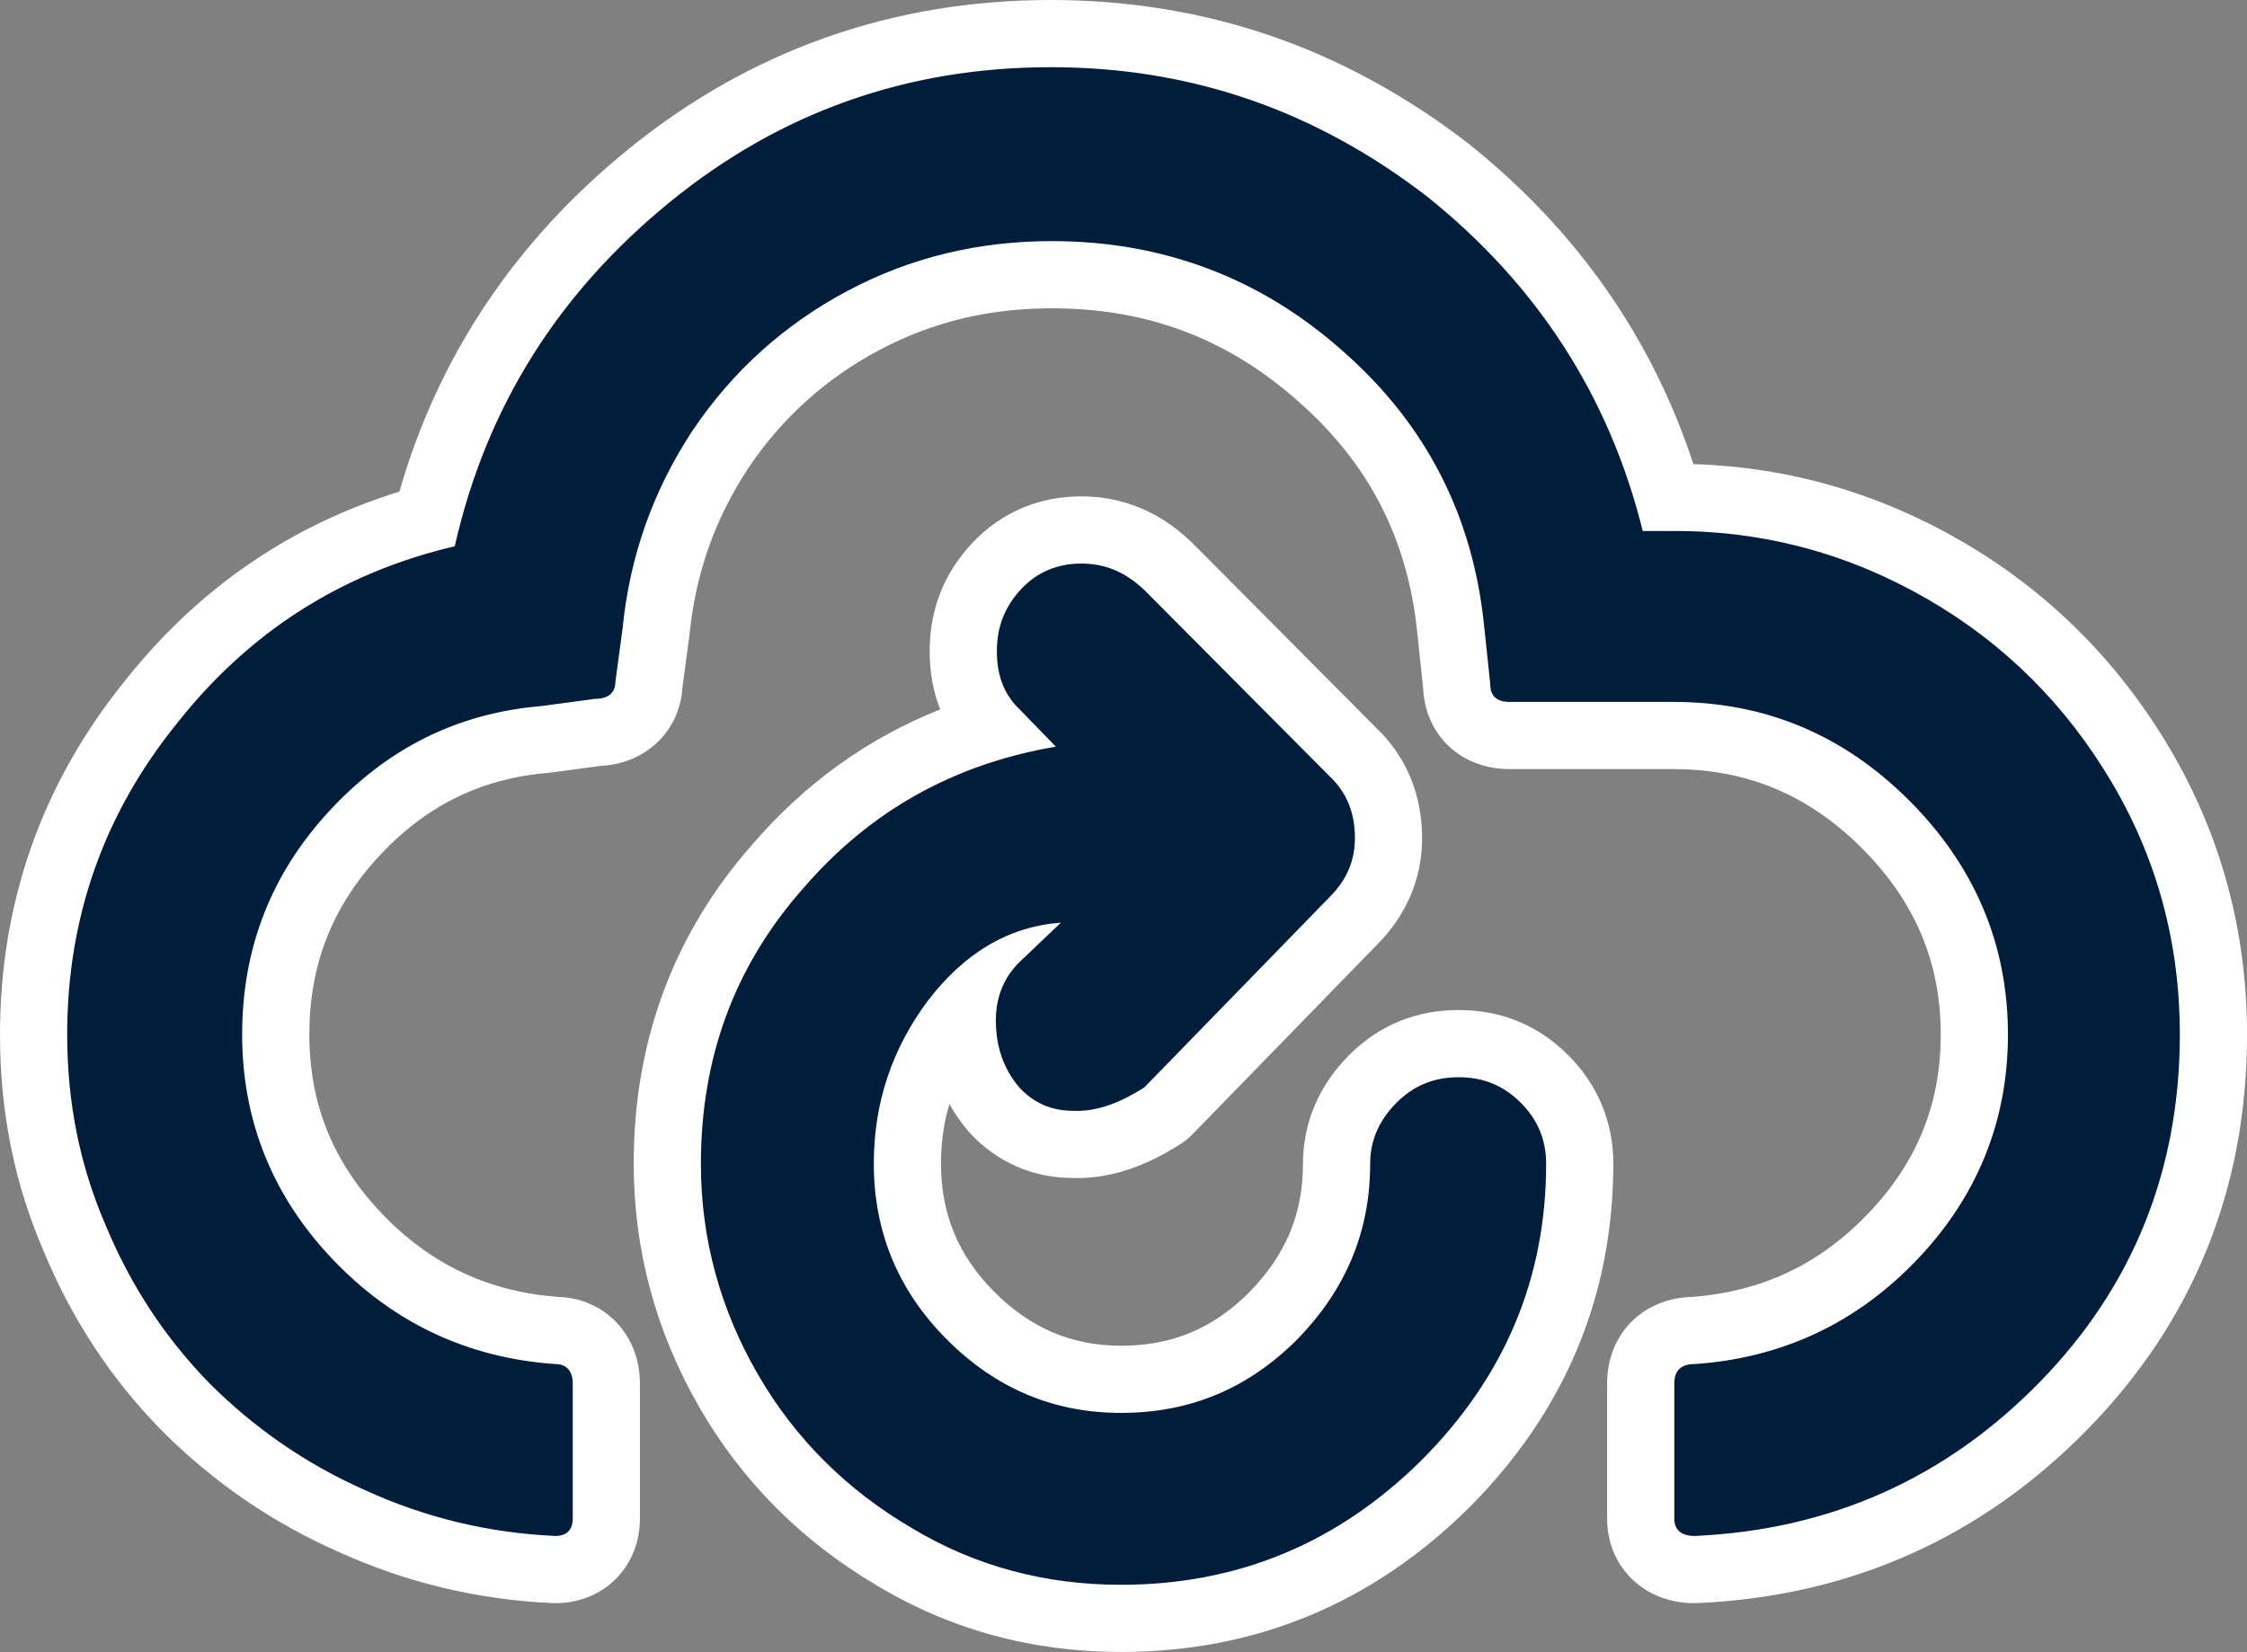 <svg xmlns="http://www.w3.org/2000/svg" width="66.885" height="49.174" viewBox="0 0 66.885 49.174">
  <rect x="0" y="0" width="66.885" height="49.174" fill="#808080" stroke="none"/>
  <g id="ico8" transform="translate(2 2)">
    <g id="Icon_weather-cloud-refresh" data-name="Icon weather-cloud-refresh" transform="translate(-5.556 -8.88)" fill="#001e3b" stroke-linejoin="round">
      <path d="M 36.923 55.053 C 34.467 55.053 32.196 54.436 30.174 53.217 C 28.088 51.991 26.431 50.332 25.248 48.287 C 24.034 46.186 23.419 43.909 23.419 41.519 C 23.419 38.125 24.52 35.154 26.692 32.688 C 28.418 30.676 30.546 29.284 33.037 28.535 C 32.501 27.933 32.229 27.169 32.229 26.259 C 32.229 25.283 32.565 24.431 33.228 23.727 C 33.887 23.026 34.757 22.655 35.742 22.655 C 36.714 22.655 37.553 23.002 38.307 23.716 L 38.318 23.727 L 38.328 23.737 L 43.828 29.267 C 44.531 29.935 44.887 30.797 44.887 31.83 C 44.887 32.766 44.535 33.593 43.842 34.289 L 38.336 39.945 L 38.256 40.028 L 38.159 40.09 C 37.258 40.667 36.425 40.947 35.612 40.947 C 35.567 40.947 35.522 40.946 35.478 40.944 C 34.565 40.939 33.787 40.598 33.164 39.93 L 33.147 39.912 L 33.13 39.892 C 32.512 39.158 32.199 38.269 32.199 37.25 C 32.199 37.159 32.202 37.069 32.208 36.981 C 32.127 37.075 32.047 37.174 31.968 37.277 C 31.025 38.547 30.566 39.934 30.566 41.519 C 30.566 43.298 31.183 44.78 32.453 46.05 C 33.723 47.319 35.185 47.937 36.923 47.937 C 38.7 47.937 40.181 47.32 41.45 46.053 C 42.723 44.753 43.341 43.269 43.341 41.519 C 43.341 40.574 43.714 39.702 44.421 38.995 C 45.118 38.298 45.977 37.945 46.975 37.945 C 47.973 37.945 48.832 38.298 49.529 38.995 C 50.226 39.692 50.579 40.541 50.579 41.519 C 50.579 45.189 49.227 48.401 46.562 51.067 L 46.56 51.069 L 46.558 51.071 C 43.882 53.714 40.641 55.053 36.923 55.053 Z M 54.022 53.6 L 53.999 53.6 C 53.054 53.6 52.394 52.977 52.394 52.085 L 52.394 48.059 C 52.394 47.13 53.021 46.501 53.959 46.484 C 56.291 46.316 58.291 45.372 59.906 43.675 C 61.511 41.989 62.325 39.969 62.325 37.674 C 62.325 35.276 61.435 33.171 59.681 31.417 C 57.902 29.638 55.835 28.773 53.364 28.773 L 48.489 28.773 C 47.568 28.773 46.942 28.179 46.915 27.289 L 46.737 25.607 C 46.427 22.556 45.16 20.095 42.864 18.079 L 42.861 18.077 L 42.859 18.075 C 40.607 16.073 37.917 15.057 34.864 15.057 C 32.841 15.057 30.952 15.517 29.248 16.424 C 27.522 17.342 26.096 18.628 25.008 20.244 C 23.925 21.884 23.277 23.716 23.082 25.691 L 23.081 25.709 L 23.078 25.726 L 22.874 27.248 C 22.836 28.072 22.223 28.649 21.347 28.681 L 19.829 28.885 L 19.804 28.888 L 19.778 28.891 C 17.516 29.079 15.65 30.004 14.073 31.72 C 12.519 33.41 11.764 35.358 11.764 37.674 C 11.764 39.969 12.578 41.989 14.183 43.675 C 15.797 45.372 17.799 46.317 20.132 46.484 C 20.987 46.505 21.604 47.161 21.604 48.059 L 21.604 52.085 C 21.604 52.977 20.981 53.6 20.089 53.6 L 20.066 53.6 L 20.044 53.599 C 17.939 53.503 15.912 53.016 14.018 52.15 C 12.182 51.34 10.524 50.202 9.088 48.766 L 9.084 48.762 L 9.08 48.757 C 7.662 47.307 6.585 45.671 5.786 43.756 C 4.958 41.844 4.556 39.854 4.556 37.674 C 4.556 33.975 5.73 30.648 8.045 27.784 C 10.198 25.057 12.96 23.221 16.262 22.319 C 17.306 18.275 19.519 14.85 22.848 12.132 C 26.303 9.311 30.336 7.88 34.834 7.88 C 37.014 7.88 39.112 8.222 41.071 8.896 C 43.037 9.572 44.924 10.605 46.679 11.965 L 46.686 11.97 L 46.693 11.976 C 49.911 14.563 52.105 17.827 53.222 21.686 L 53.424 21.686 C 56.26 21.686 58.955 22.414 61.434 23.85 C 63.859 25.254 65.824 27.207 67.273 29.655 C 68.712 32.085 69.442 34.783 69.442 37.674 C 69.442 41.982 67.94 45.702 64.978 48.728 C 62.002 51.769 58.323 53.408 54.044 53.599 L 54.022 53.6 Z" stroke="none"/>
      <path d="M 36.923 54.053 C 40.405 54.053 43.372 52.812 45.855 50.36 C 48.338 47.877 49.579 44.94 49.579 41.519 C 49.579 40.822 49.337 40.217 48.822 39.702 C 48.307 39.187 47.702 38.945 46.975 38.945 C 46.248 38.945 45.643 39.187 45.128 39.702 C 44.613 40.217 44.341 40.822 44.341 41.519 C 44.341 43.547 43.614 45.273 42.161 46.757 C 40.708 48.21 38.982 48.937 36.923 48.937 C 34.925 48.937 33.199 48.21 31.746 46.757 C 30.292 45.303 29.566 43.547 29.566 41.519 C 29.566 39.702 30.111 38.097 31.17 36.674 C 32.26 35.251 33.562 34.464 35.137 34.343 L 33.895 35.524 C 33.441 35.978 33.199 36.553 33.199 37.25 C 33.199 38.007 33.411 38.673 33.895 39.248 C 34.319 39.702 34.834 39.944 35.5 39.944 C 35.537 39.946 35.574 39.947 35.612 39.947 C 36.244 39.947 36.905 39.705 37.619 39.248 L 43.13 33.586 C 43.645 33.071 43.887 32.496 43.887 31.83 C 43.887 31.073 43.645 30.468 43.13 29.983 L 37.619 24.442 C 37.044 23.897 36.439 23.655 35.742 23.655 C 35.046 23.655 34.44 23.897 33.956 24.412 C 33.471 24.927 33.229 25.532 33.229 26.259 C 33.229 26.986 33.441 27.561 33.926 28.015 L 34.985 29.105 C 31.958 29.62 29.445 31.013 27.446 33.344 C 25.418 35.645 24.419 38.37 24.419 41.519 C 24.419 43.759 24.994 45.848 26.114 47.786 C 27.234 49.724 28.779 51.238 30.686 52.358 C 32.593 53.508 34.683 54.053 36.923 54.053 M 53.999 52.6 C 58.056 52.418 61.478 50.874 64.263 48.028 C 67.049 45.182 68.442 41.7 68.442 37.674 C 68.442 34.979 67.775 32.466 66.413 30.165 C 65.05 27.864 63.234 26.047 60.933 24.715 C 58.632 23.383 56.119 22.686 53.424 22.686 L 52.455 22.686 C 51.456 18.66 49.306 15.359 46.067 12.755 C 42.706 10.152 38.982 8.88 34.834 8.88 C 30.565 8.88 26.78 10.212 23.48 12.907 C 20.18 15.602 18.03 18.993 17.092 23.141 C 13.731 23.928 10.976 25.684 8.826 28.409 C 6.646 31.103 5.556 34.192 5.556 37.674 C 5.556 39.672 5.919 41.549 6.707 43.366 C 7.463 45.182 8.493 46.726 9.795 48.059 C 11.097 49.36 12.641 50.45 14.427 51.238 C 16.214 52.055 18.091 52.509 20.089 52.6 C 20.422 52.6 20.604 52.418 20.604 52.085 L 20.604 48.059 C 20.604 47.695 20.422 47.483 20.089 47.483 C 17.455 47.302 15.245 46.242 13.458 44.365 C 11.672 42.488 10.764 40.247 10.764 37.674 C 10.764 35.13 11.611 32.92 13.337 31.043 C 15.063 29.166 17.152 28.106 19.695 27.894 L 21.27 27.682 C 21.663 27.682 21.875 27.5 21.875 27.167 L 22.087 25.593 C 22.299 23.443 22.996 21.475 24.176 19.689 C 25.357 17.933 26.901 16.54 28.779 15.541 C 30.656 14.542 32.684 14.057 34.864 14.057 C 38.164 14.057 41.071 15.147 43.523 17.327 C 46.006 19.507 47.399 22.232 47.732 25.502 L 47.914 27.228 C 47.914 27.591 48.095 27.773 48.489 27.773 L 53.364 27.773 C 56.088 27.773 58.42 28.742 60.388 30.71 C 62.326 32.648 63.325 34.979 63.325 37.674 C 63.325 40.247 62.416 42.488 60.63 44.365 C 58.844 46.242 56.633 47.302 53.999 47.483 C 53.606 47.483 53.394 47.665 53.394 48.059 L 53.394 52.085 C 53.394 52.418 53.606 52.6 53.999 52.6 M 36.923 56.053 C 34.285 56.053 31.842 55.388 29.663 54.077 C 27.428 52.762 25.652 50.982 24.383 48.787 C 23.079 46.533 22.419 44.087 22.419 41.519 C 22.419 37.877 23.602 34.685 25.937 32.032 C 27.505 30.205 29.383 28.855 31.542 27.996 C 31.334 27.472 31.229 26.892 31.229 26.259 C 31.229 25.02 31.657 23.937 32.5 23.041 C 33.353 22.135 34.474 21.655 35.742 21.655 C 36.965 21.655 38.06 22.104 38.995 22.991 C 39.009 23.004 39.024 23.018 39.038 23.032 L 44.528 28.553 C 45.417 29.403 45.887 30.536 45.887 31.83 C 45.887 33.021 45.426 34.113 44.555 34.99 L 39.053 40.643 C 38.946 40.753 38.827 40.85 38.698 40.932 C 37.631 41.615 36.622 41.947 35.612 41.947 C 35.56 41.947 35.507 41.946 35.455 41.944 C 34.28 41.933 33.236 41.473 32.433 40.613 C 32.41 40.588 32.387 40.562 32.366 40.536 C 32.154 40.285 31.972 40.021 31.817 39.743 C 31.649 40.304 31.566 40.893 31.566 41.519 C 31.566 43.019 32.087 44.27 33.16 45.342 C 34.233 46.415 35.464 46.937 36.923 46.937 C 38.441 46.937 39.653 46.432 40.739 45.35 C 41.832 44.232 42.341 43.014 42.341 41.519 C 42.341 40.303 42.816 39.186 43.714 38.288 C 44.605 37.397 45.702 36.945 46.975 36.945 C 48.248 36.945 49.345 37.397 50.236 38.288 C 51.115 39.166 51.579 40.283 51.579 41.519 C 51.579 45.464 50.129 48.914 47.269 51.774 C 47.266 51.777 47.263 51.78 47.26 51.782 C 44.391 54.616 40.913 56.053 36.923 56.053 Z M 53.999 54.6 C 53.147 54.6 52.579 54.268 52.252 53.99 C 51.699 53.519 51.394 52.842 51.394 52.085 L 51.394 48.059 C 51.394 46.596 52.447 45.526 53.91 45.485 C 56.005 45.329 57.729 44.512 59.181 42.986 C 60.624 41.47 61.325 39.733 61.325 37.674 C 61.325 35.521 60.556 33.706 58.974 32.124 C 57.392 30.542 55.556 29.773 53.364 29.773 L 48.489 29.773 C 47.042 29.773 45.98 28.767 45.917 27.361 L 45.743 25.711 C 45.743 25.709 45.743 25.707 45.742 25.705 C 45.459 22.921 44.301 20.672 42.204 18.83 C 42.201 18.828 42.198 18.825 42.195 18.822 C 40.102 16.962 37.704 16.057 34.864 16.057 C 32.981 16.057 31.297 16.466 29.718 17.306 C 28.14 18.147 26.835 19.321 25.841 20.798 C 24.835 22.321 24.259 23.954 24.078 25.789 C 24.075 25.813 24.073 25.836 24.069 25.86 L 23.87 27.342 C 23.827 28.028 23.528 28.637 23.017 29.072 C 22.712 29.332 22.196 29.638 21.435 29.678 L 19.962 29.876 C 19.929 29.881 19.895 29.884 19.861 29.887 C 17.861 30.054 16.209 30.875 14.81 32.396 C 13.433 33.894 12.764 35.62 12.764 37.674 C 12.764 39.733 13.465 41.47 14.907 42.986 C 16.36 44.513 18.086 45.331 20.182 45.485 C 21.569 45.532 22.604 46.622 22.604 48.059 L 22.604 52.085 C 22.604 53.519 21.523 54.6 20.089 54.6 C 20.059 54.6 20.028 54.599 19.998 54.598 C 17.767 54.497 15.617 53.98 13.607 53.062 C 11.661 52.202 9.903 50.995 8.381 49.473 C 8.375 49.467 8.37 49.462 8.364 49.456 C 6.858 47.915 5.714 46.179 4.866 44.148 C 3.984 42.109 3.556 39.991 3.556 37.674 C 3.556 33.742 4.804 30.205 7.264 27.16 C 9.431 24.417 12.179 22.522 15.444 21.515 C 16.596 17.502 18.87 14.089 22.215 11.358 C 25.854 8.387 30.1 6.88 34.834 6.88 C 37.125 6.88 39.333 7.24 41.396 7.95 C 43.466 8.662 45.45 9.747 47.292 11.174 C 47.301 11.182 47.31 11.189 47.32 11.197 C 50.502 13.755 52.732 16.944 53.962 20.695 C 56.779 20.781 59.459 21.55 61.935 22.984 C 64.51 24.475 66.596 26.548 68.134 29.146 C 69.665 31.732 70.442 34.601 70.442 37.674 C 70.442 42.253 68.844 46.208 65.693 49.427 C 62.533 52.655 58.629 54.395 54.089 54.598 C 54.059 54.599 54.029 54.6 53.999 54.6 Z" stroke="none" fill="#fff"/>
    </g>
  </g>
</svg>

